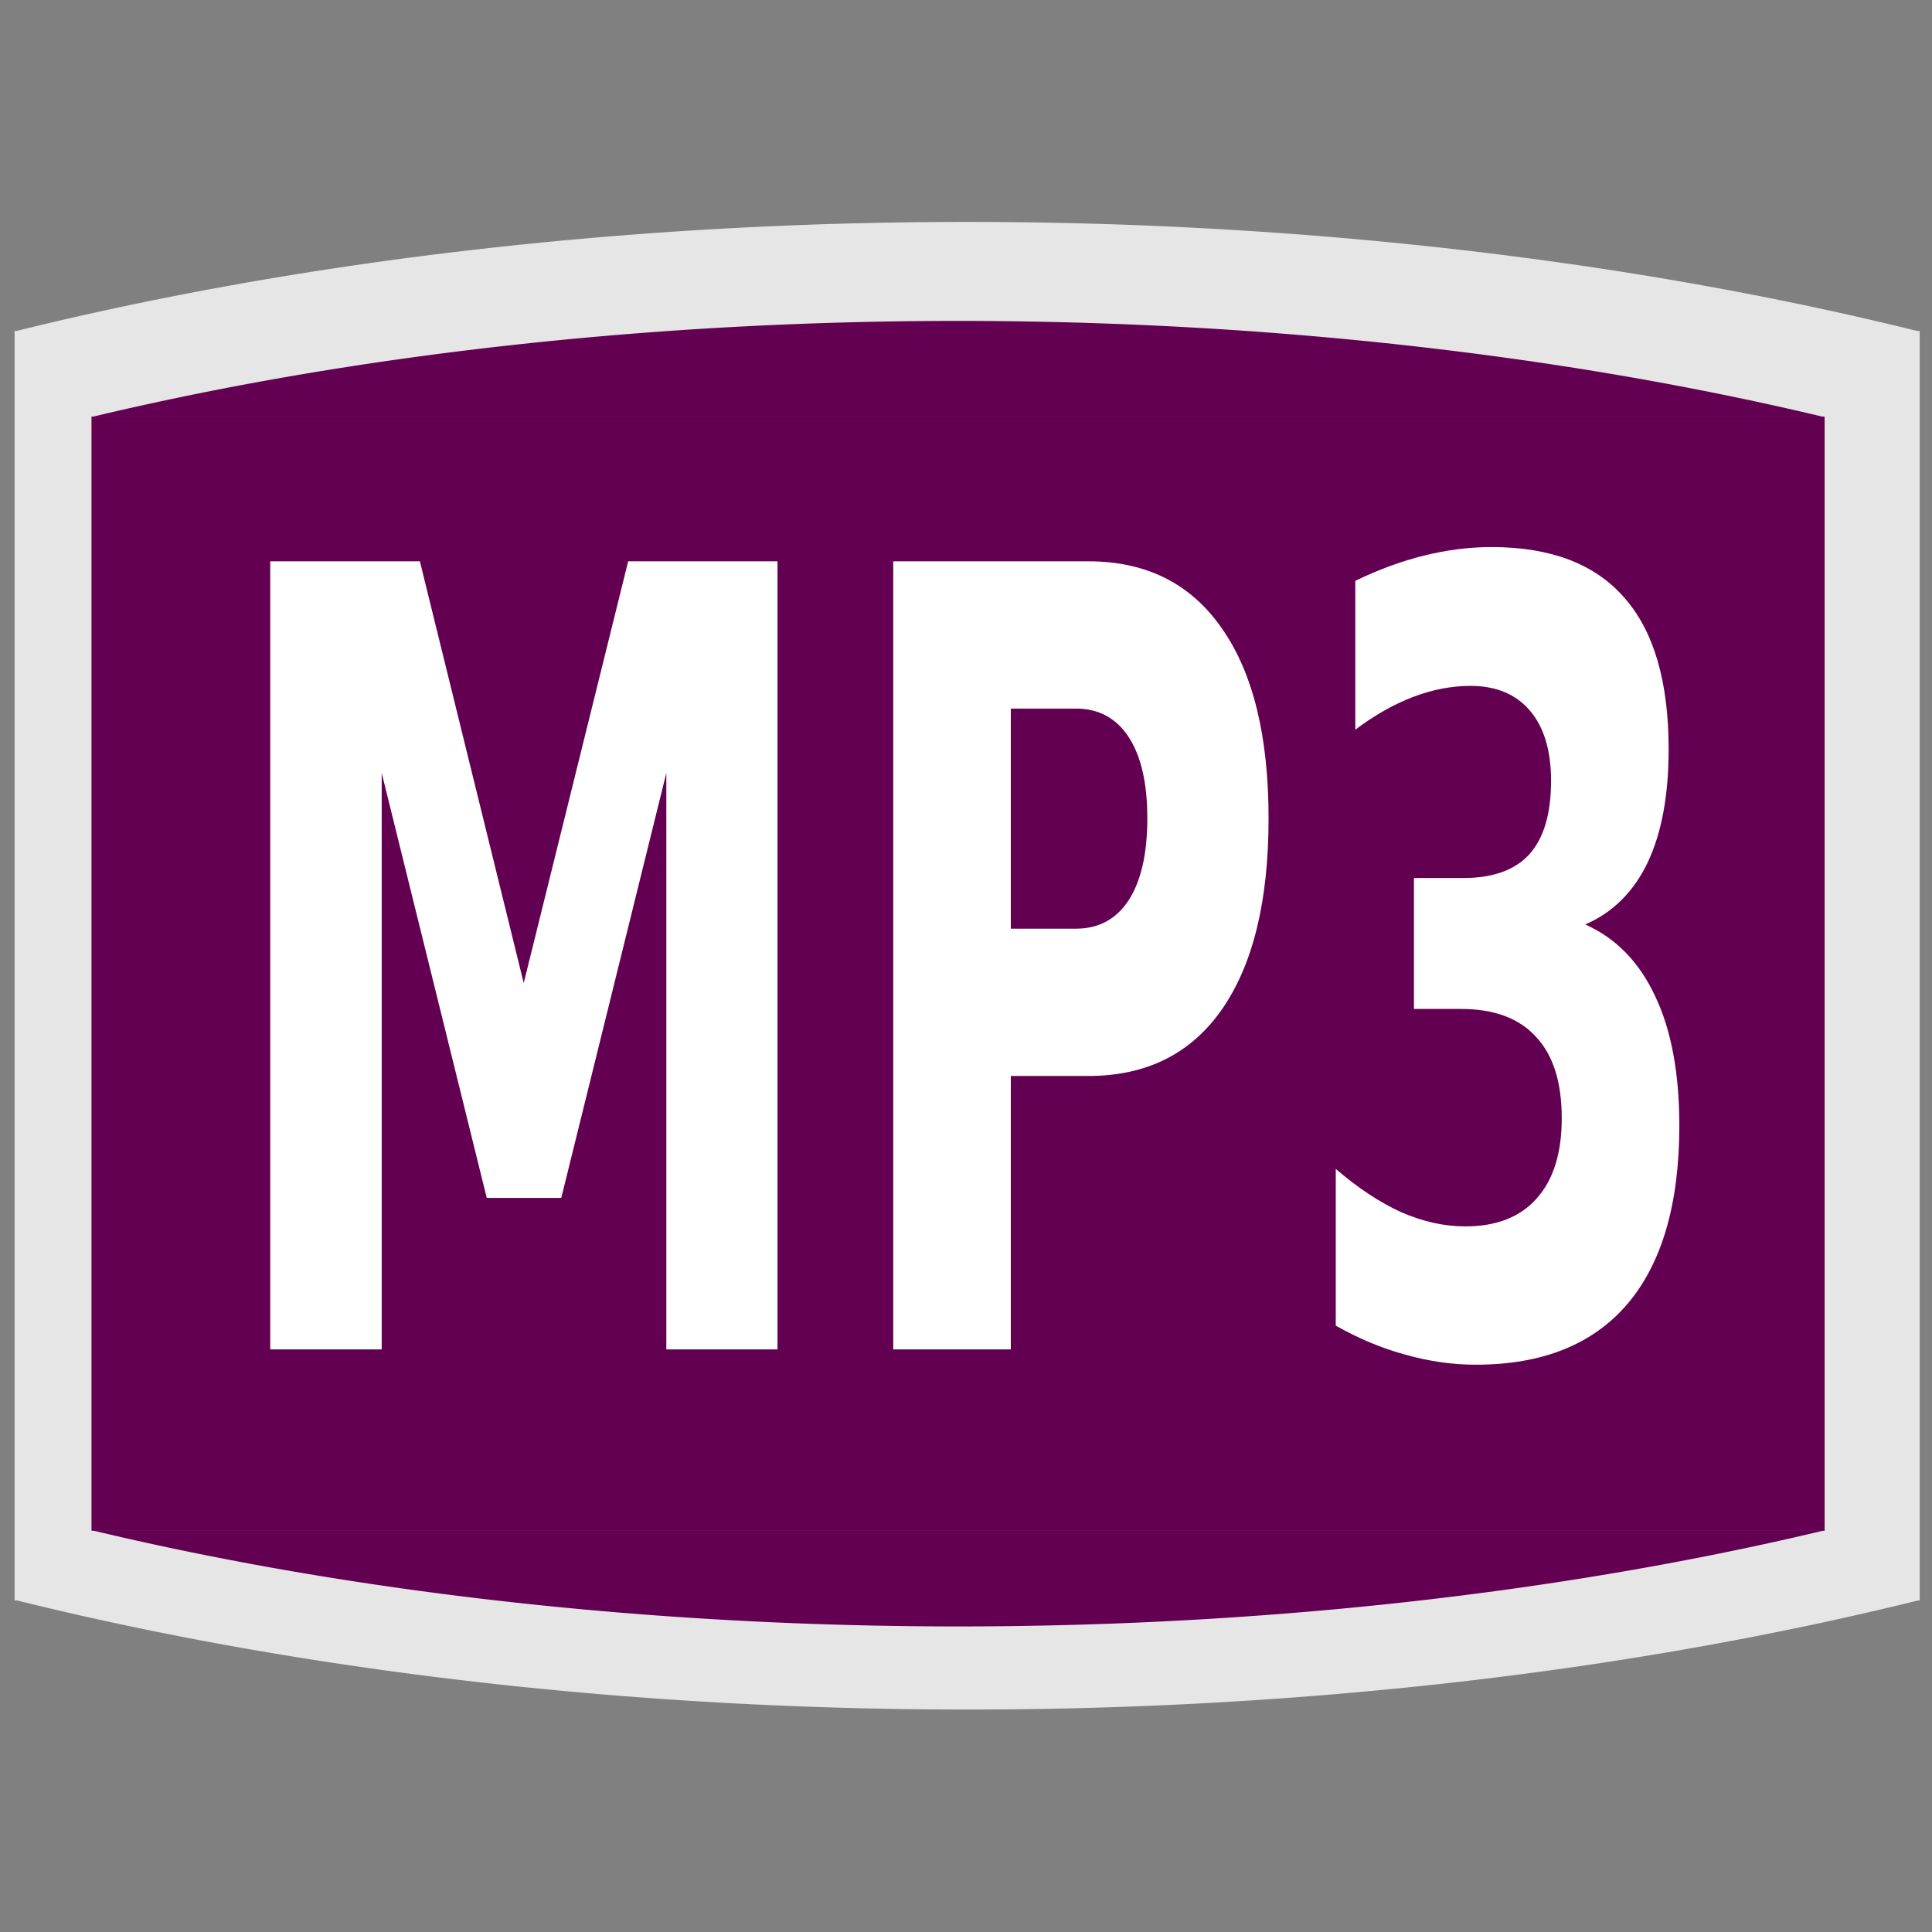 <svg xmlns="http://www.w3.org/2000/svg" xmlns:svg="http://www.w3.org/2000/svg" id="svg2" width="184" height="184" version="1.0"><rect width="100%" height="100%" fill="#808080" stroke="none"/><defs id="defs4"><clipPath id="clipPath2200" clipPathUnits="userSpaceOnUse"><path style="fill:none;fill-rule:evenodd;stroke:#000;stroke-width:1px;stroke-linecap:butt;stroke-linejoin:miter;stroke-opacity:1" id="path2202" d="M -974.286,75.219 L 591.429,75.219 L 591.429,1200.934 L -974.286,1200.934 L -974.286,75.219 z"/></clipPath><clipPath id="clipPath2208" clipPathUnits="userSpaceOnUse"><path style="fill:none;fill-rule:evenodd;stroke:#000;stroke-width:1px;stroke-linecap:butt;stroke-linejoin:miter;stroke-opacity:1" id="path2210" d="M -965.714,75.219 L 580,75.219 L 580,1200.934 L -965.714,1200.934 L -965.714,75.219 z"/></clipPath></defs><g id="layer1" transform="translate(731.906,-336.542)"><g id="g2311" transform="matrix(1.296,0,0,1.209,-80.048,-110.144)" style="fill:#e6e6e6"><rect style="fill:#e6e6e6;fill-opacity:1;stroke:none;stroke-width:21.1;stroke-linecap:square;stroke-linejoin:miter;stroke-miterlimit:4;stroke-dasharray:none;stroke-dashoffset:0;stroke-opacity:1" id="rect2313" width="140" height="100" x="-501.906" y="395.542"/><path style="fill:#e6e6e6;fill-opacity:1;stroke:none;stroke-width:21.1;stroke-linecap:square;stroke-linejoin:miter;stroke-miterlimit:4;stroke-dasharray:none;stroke-dashoffset:0;stroke-opacity:1" id="path2315" d="M 283.482,239.863 A 38.75,28.214 0 0 1 244.732,239.863" transform="matrix(3.613,0,0,2.284,-1386.1,-52.345)"/><path id="path2317" d="M 283.482,239.863 A 38.75,28.214 0 0 1 244.732,239.863" transform="matrix(-3.613,0,0,-2.284,522.288,943.429)" style="fill:#e6e6e6;fill-opacity:1;stroke:none;stroke-width:21.1;stroke-linecap:square;stroke-linejoin:miter;stroke-miterlimit:4;stroke-dasharray:none;stroke-dashoffset:0;stroke-opacity:1"/></g><path style="fill:#640052;fill-opacity:1;stroke:none;stroke-width:21.1;stroke-linecap:square;stroke-linejoin:miter;stroke-miterlimit:4;stroke-dasharray:none;stroke-dashoffset:0;stroke-opacity:1" id="path2302" d="M 297.143,233.643 A 0,2.857 0 0 1 297.143,233.643" transform="translate(-731.906,336.542)"/><g id="g2306" transform="matrix(1.179,0,0,1.061,-131.445,-43.447)"><rect id="rect2286" width="140" height="100" x="-501.906" y="395.542" style="fill:#640052;fill-opacity:1;stroke:none;stroke-width:21.1;stroke-linecap:square;stroke-linejoin:miter;stroke-miterlimit:4;stroke-dasharray:none;stroke-dashoffset:0;stroke-opacity:1"/><path id="path2300" d="M 283.482,239.863 A 38.75,28.214 0 0 1 244.732,239.863" transform="matrix(3.613,0,0,2.284,-1386.1,-52.345)" style="fill:#640052;fill-opacity:1;stroke:none;stroke-width:21.1;stroke-linecap:square;stroke-linejoin:miter;stroke-miterlimit:4;stroke-dasharray:none;stroke-dashoffset:0;stroke-opacity:1"/><path style="fill:#640052;fill-opacity:1;stroke:none;stroke-width:21.1;stroke-linecap:square;stroke-linejoin:miter;stroke-miterlimit:4;stroke-dasharray:none;stroke-dashoffset:0;stroke-opacity:1" id="path2304" d="M 283.482,239.863 A 38.75,28.214 0 0 1 244.732,239.863" transform="matrix(-3.613,0,0,-2.284,522.288,943.429)"/></g><path style="font-size:82.374px;font-style:normal;font-weight:700;fill:#fff;fill-opacity:1;stroke:none;stroke-width:1px;stroke-linecap:butt;stroke-linejoin:miter;stroke-opacity:1;font-family:Tahoma" id="text2282" d="M -706.169,390.001 L -691.917,390.001 L -682.028,430.167 L -672.081,390.001 L -657.859,390.001 L -657.859,465.055 L -668.446,465.055 L -668.446,410.159 L -678.451,450.628 L -685.548,450.628 L -695.553,410.159 L -695.553,465.055 L -706.169,465.055 L -706.169,390.001 M -646.835,390.001 L -628.25,390.001 C -622.724,390.001 -618.487,392.129 -615.54,396.385 C -612.573,400.608 -611.09,406.641 -611.09,414.483 C -611.09,422.359 -612.573,428.425 -615.54,432.681 C -618.487,436.904 -622.724,439.015 -628.25,439.015 L -635.638,439.015 L -635.638,465.055 L -646.835,465.055 L -646.835,390.001 M -635.638,404.026 L -635.638,424.989 L -629.442,424.989 C -627.271,424.989 -625.594,424.085 -624.411,422.275 C -623.228,420.432 -622.637,417.834 -622.637,414.483 C -622.637,411.131 -623.228,408.551 -624.411,406.741 C -625.594,404.931 -627.271,404.026 -629.442,404.026 L -635.638,404.026 M -580.928,424.587 C -578.001,425.894 -575.78,428.173 -574.268,431.424 C -572.736,434.642 -571.97,438.747 -571.97,443.741 C -571.97,451.181 -573.618,456.845 -576.915,460.732 C -580.211,464.586 -585.02,466.513 -591.341,466.513 C -593.571,466.513 -595.81,466.195 -598.06,465.558 C -600.289,464.955 -602.5,464.033 -604.691,462.793 L -604.691,447.863 C -602.597,449.673 -600.522,451.047 -598.467,451.985 C -596.392,452.89 -594.356,453.342 -592.359,453.342 C -589.392,453.342 -587.124,452.454 -585.553,450.678 C -583.963,448.902 -583.168,446.355 -583.168,443.037 C -583.168,439.618 -583.982,437.038 -585.611,435.295 C -587.221,433.519 -589.606,432.631 -592.766,432.631 L -597.245,432.631 L -597.245,420.163 L -592.533,420.163 C -589.722,420.163 -587.628,419.409 -586.251,417.901 C -584.874,416.36 -584.186,414.03 -584.186,410.914 C -584.186,408.031 -584.855,405.803 -586.193,404.228 C -587.531,402.652 -589.421,401.865 -591.865,401.865 C -593.668,401.865 -595.49,402.217 -597.332,402.92 C -599.175,403.624 -601.007,404.663 -602.83,406.037 L -602.83,391.861 C -600.619,390.788 -598.428,389.984 -596.256,389.448 C -594.085,388.912 -591.952,388.644 -589.858,388.643 C -584.215,388.644 -579.998,390.252 -577.206,393.469 C -574.394,396.653 -572.988,401.463 -572.988,407.897 C -572.988,412.288 -573.657,415.89 -574.995,418.706 C -576.333,421.487 -578.311,423.448 -580.928,424.587"/></g></svg>
